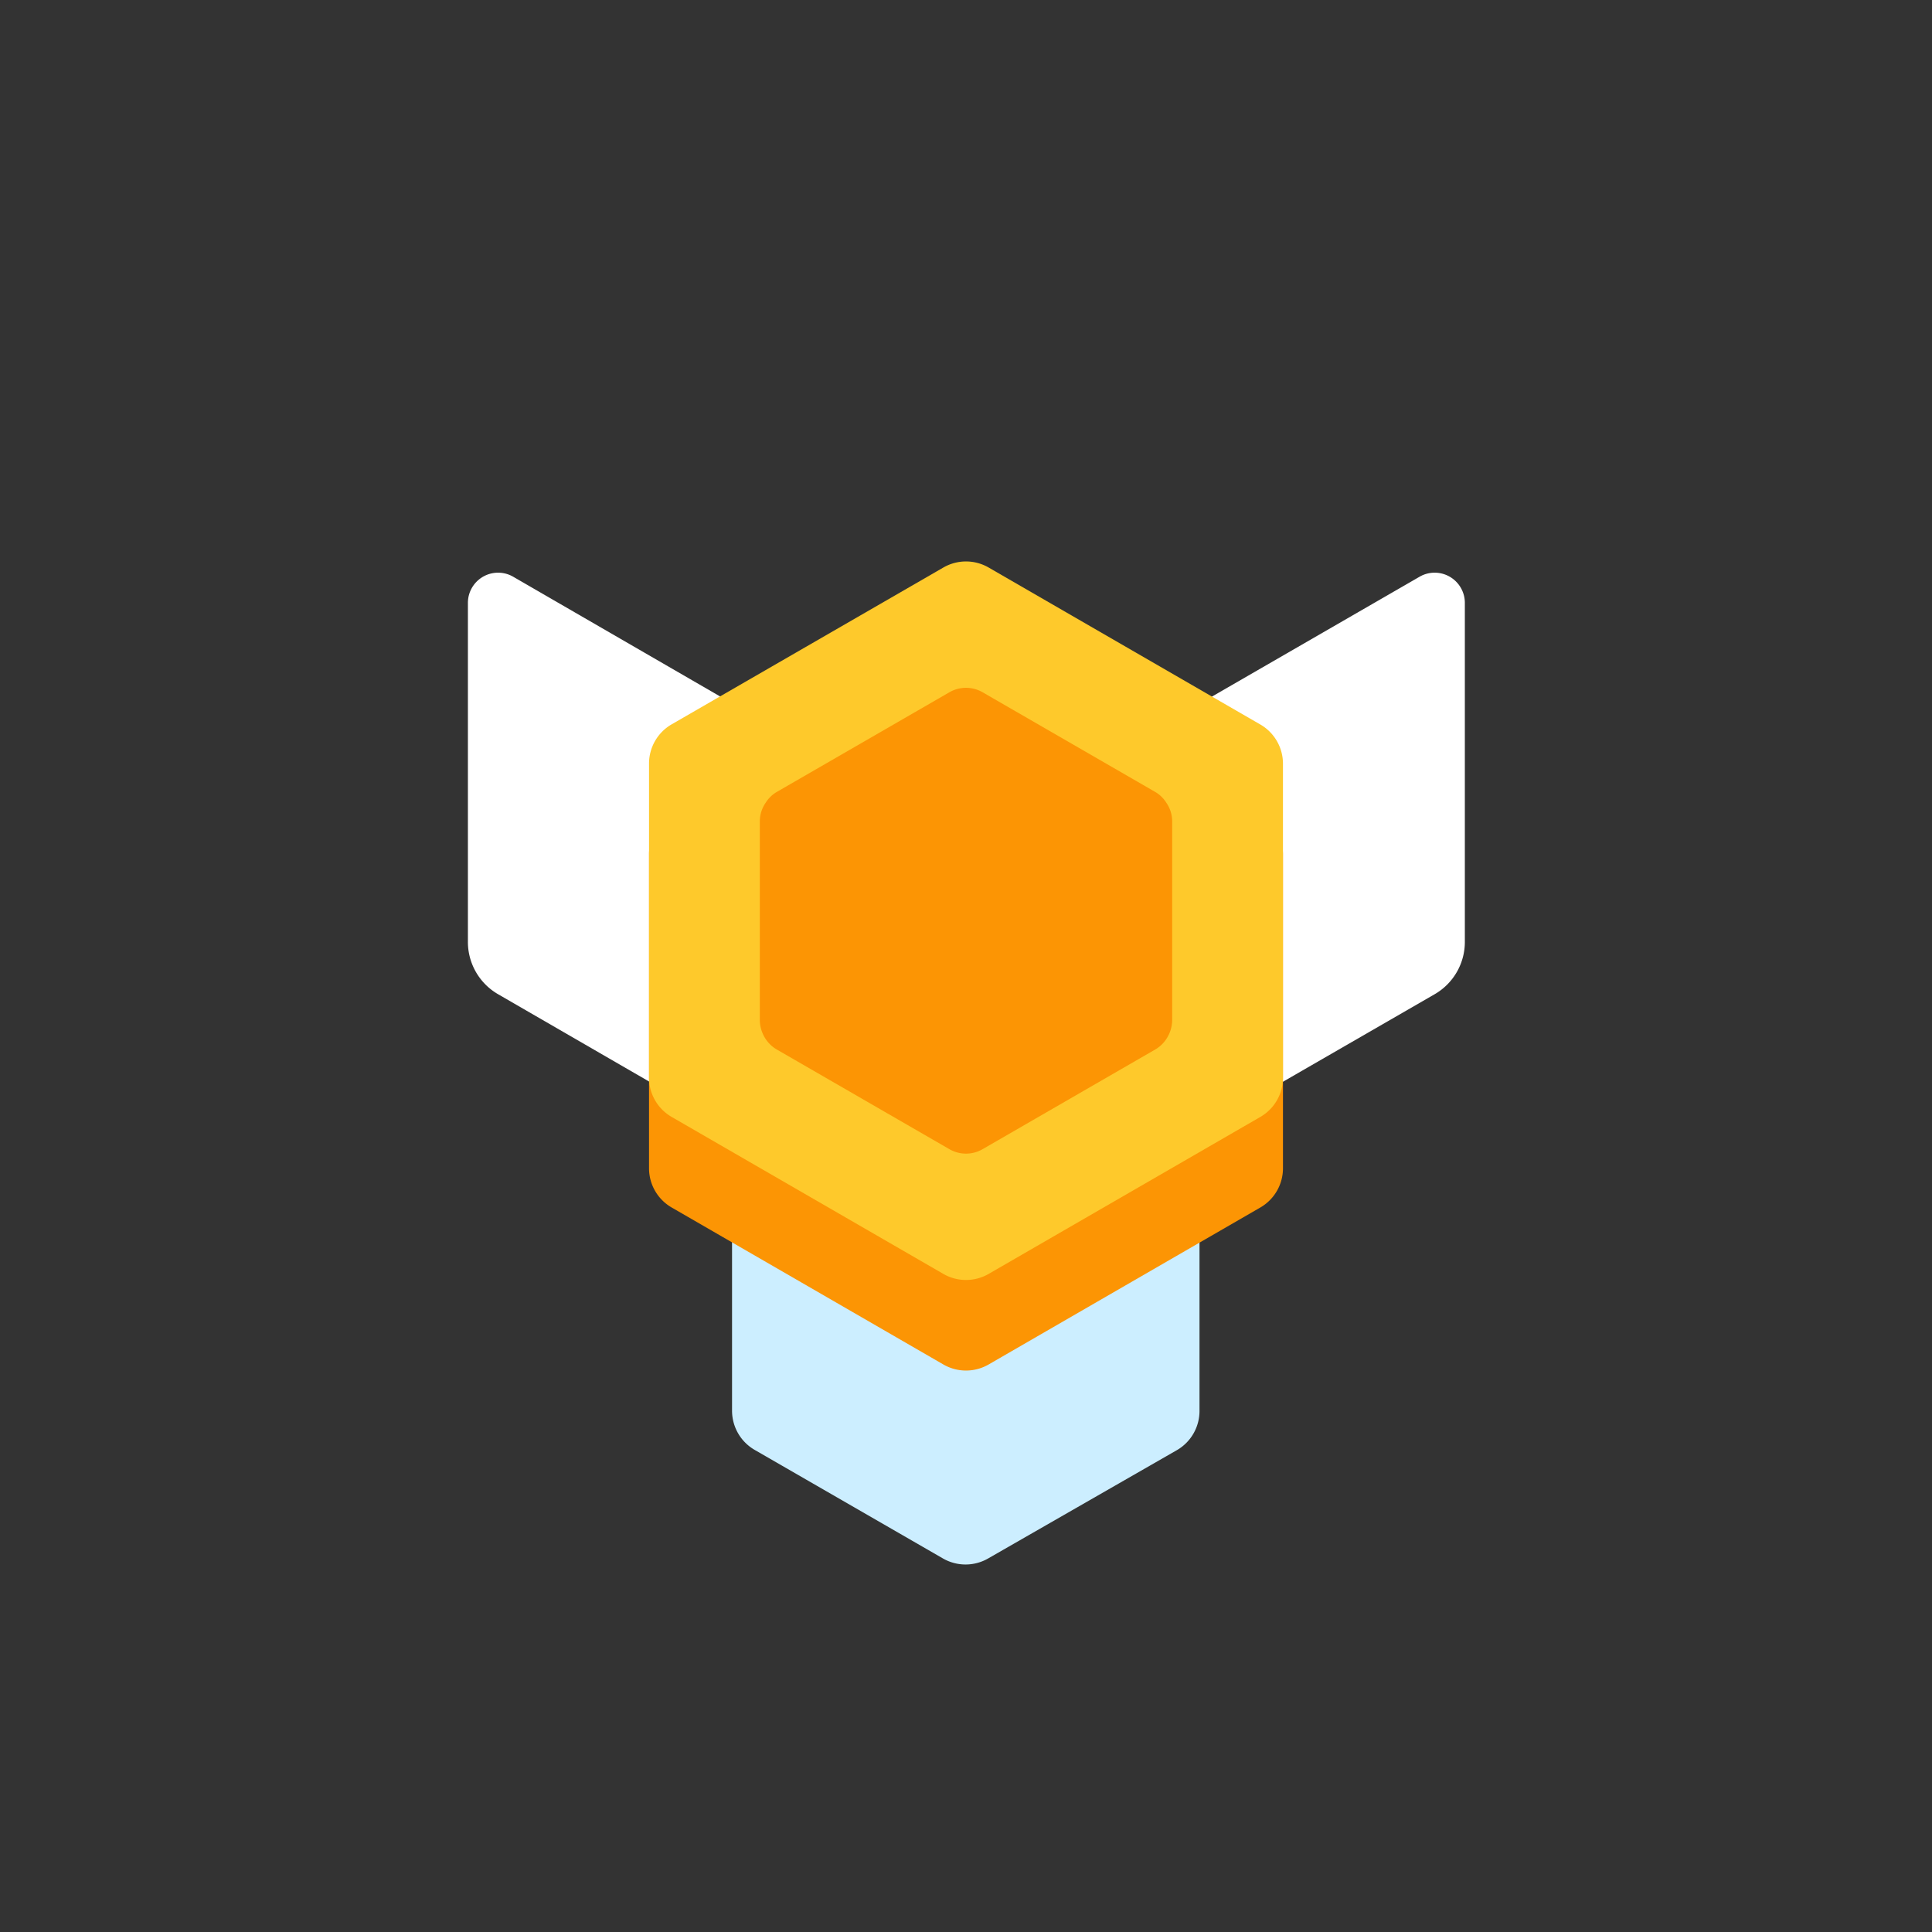 <svg xmlns="http://www.w3.org/2000/svg" viewBox="0 0 128 128"><rect x="0" y="0" width="128" height="128" fill="#333333" stroke="none"/><defs><style>.cls-1{fill:#fff;}.cls-2{opacity:0;}.cls-3{fill:#1a1a1a;}.cls-4{fill:#cef;}.cls-5{fill:#fc9504;}.cls-6{fill:#fec92b;}</style></defs><title>hexagon-gold-4</title><g id="Layer_2" data-name="Layer 2"><g id="Hexagon"><path class="cls-1" d="M56.73,51.36V79.59L33,65.87a4,4,0,0,1-2-3.47V39.94a2,2,0,0,1,3-1.73Z"/><path class="cls-1" d="M71.27,51.36V79.59L95.05,65.87a4,4,0,0,0,2-3.47V39.94a2,2,0,0,0-3-1.73Z"/><g class="cls-2"><rect class="cls-3" width="128" height="128"/></g><path class="cls-4" d="M79.47,93.46V79.07a3,3,0,0,0-1.5-2.6L65.5,69.27a3,3,0,0,0-3,0L50,76.47a3,3,0,0,0-1.5,2.6V93.46a3,3,0,0,0,1.5,2.6l12.47,7.19a3,3,0,0,0,3,0L78,96.06A3,3,0,0,0,79.47,93.46Z"/><path class="cls-5" d="M85,77.4V56.6a3,3,0,0,0-1.5-2.6l-18-10.4a3,3,0,0,0-3,0L44.48,54A3,3,0,0,0,43,56.6V77.4a3,3,0,0,0,1.5,2.6l18,10.4a3,3,0,0,0,3,0l18-10.4A3,3,0,0,0,85,77.4Z"/><path class="cls-6" d="M85,71.4V50.6a3,3,0,0,0-1.5-2.6l-18-10.4a3,3,0,0,0-3,0L44.48,48A3,3,0,0,0,43,50.6V71.4a3,3,0,0,0,1.5,2.6l18,10.4a3,3,0,0,0,3,0l18-10.4A3,3,0,0,0,85,71.4Z"/><path class="cls-5" d="M77.27,53.18a2.16,2.16,0,0,0-.73-.71l-11.43-6.6a2.2,2.2,0,0,0-2.22,0l-11.43,6.6a2.16,2.16,0,0,0-.73.71,2.18,2.18,0,0,0-.39,1.22V67.6a2.31,2.31,0,0,0,.25,1,2.23,2.23,0,0,0,.87.93l11.43,6.6a2.2,2.2,0,0,0,2.22,0l11.43-6.6a2.23,2.23,0,0,0,.87-.93,2.31,2.31,0,0,0,.25-1V54.4A2.18,2.18,0,0,0,77.27,53.18Z"/></g></g></svg>